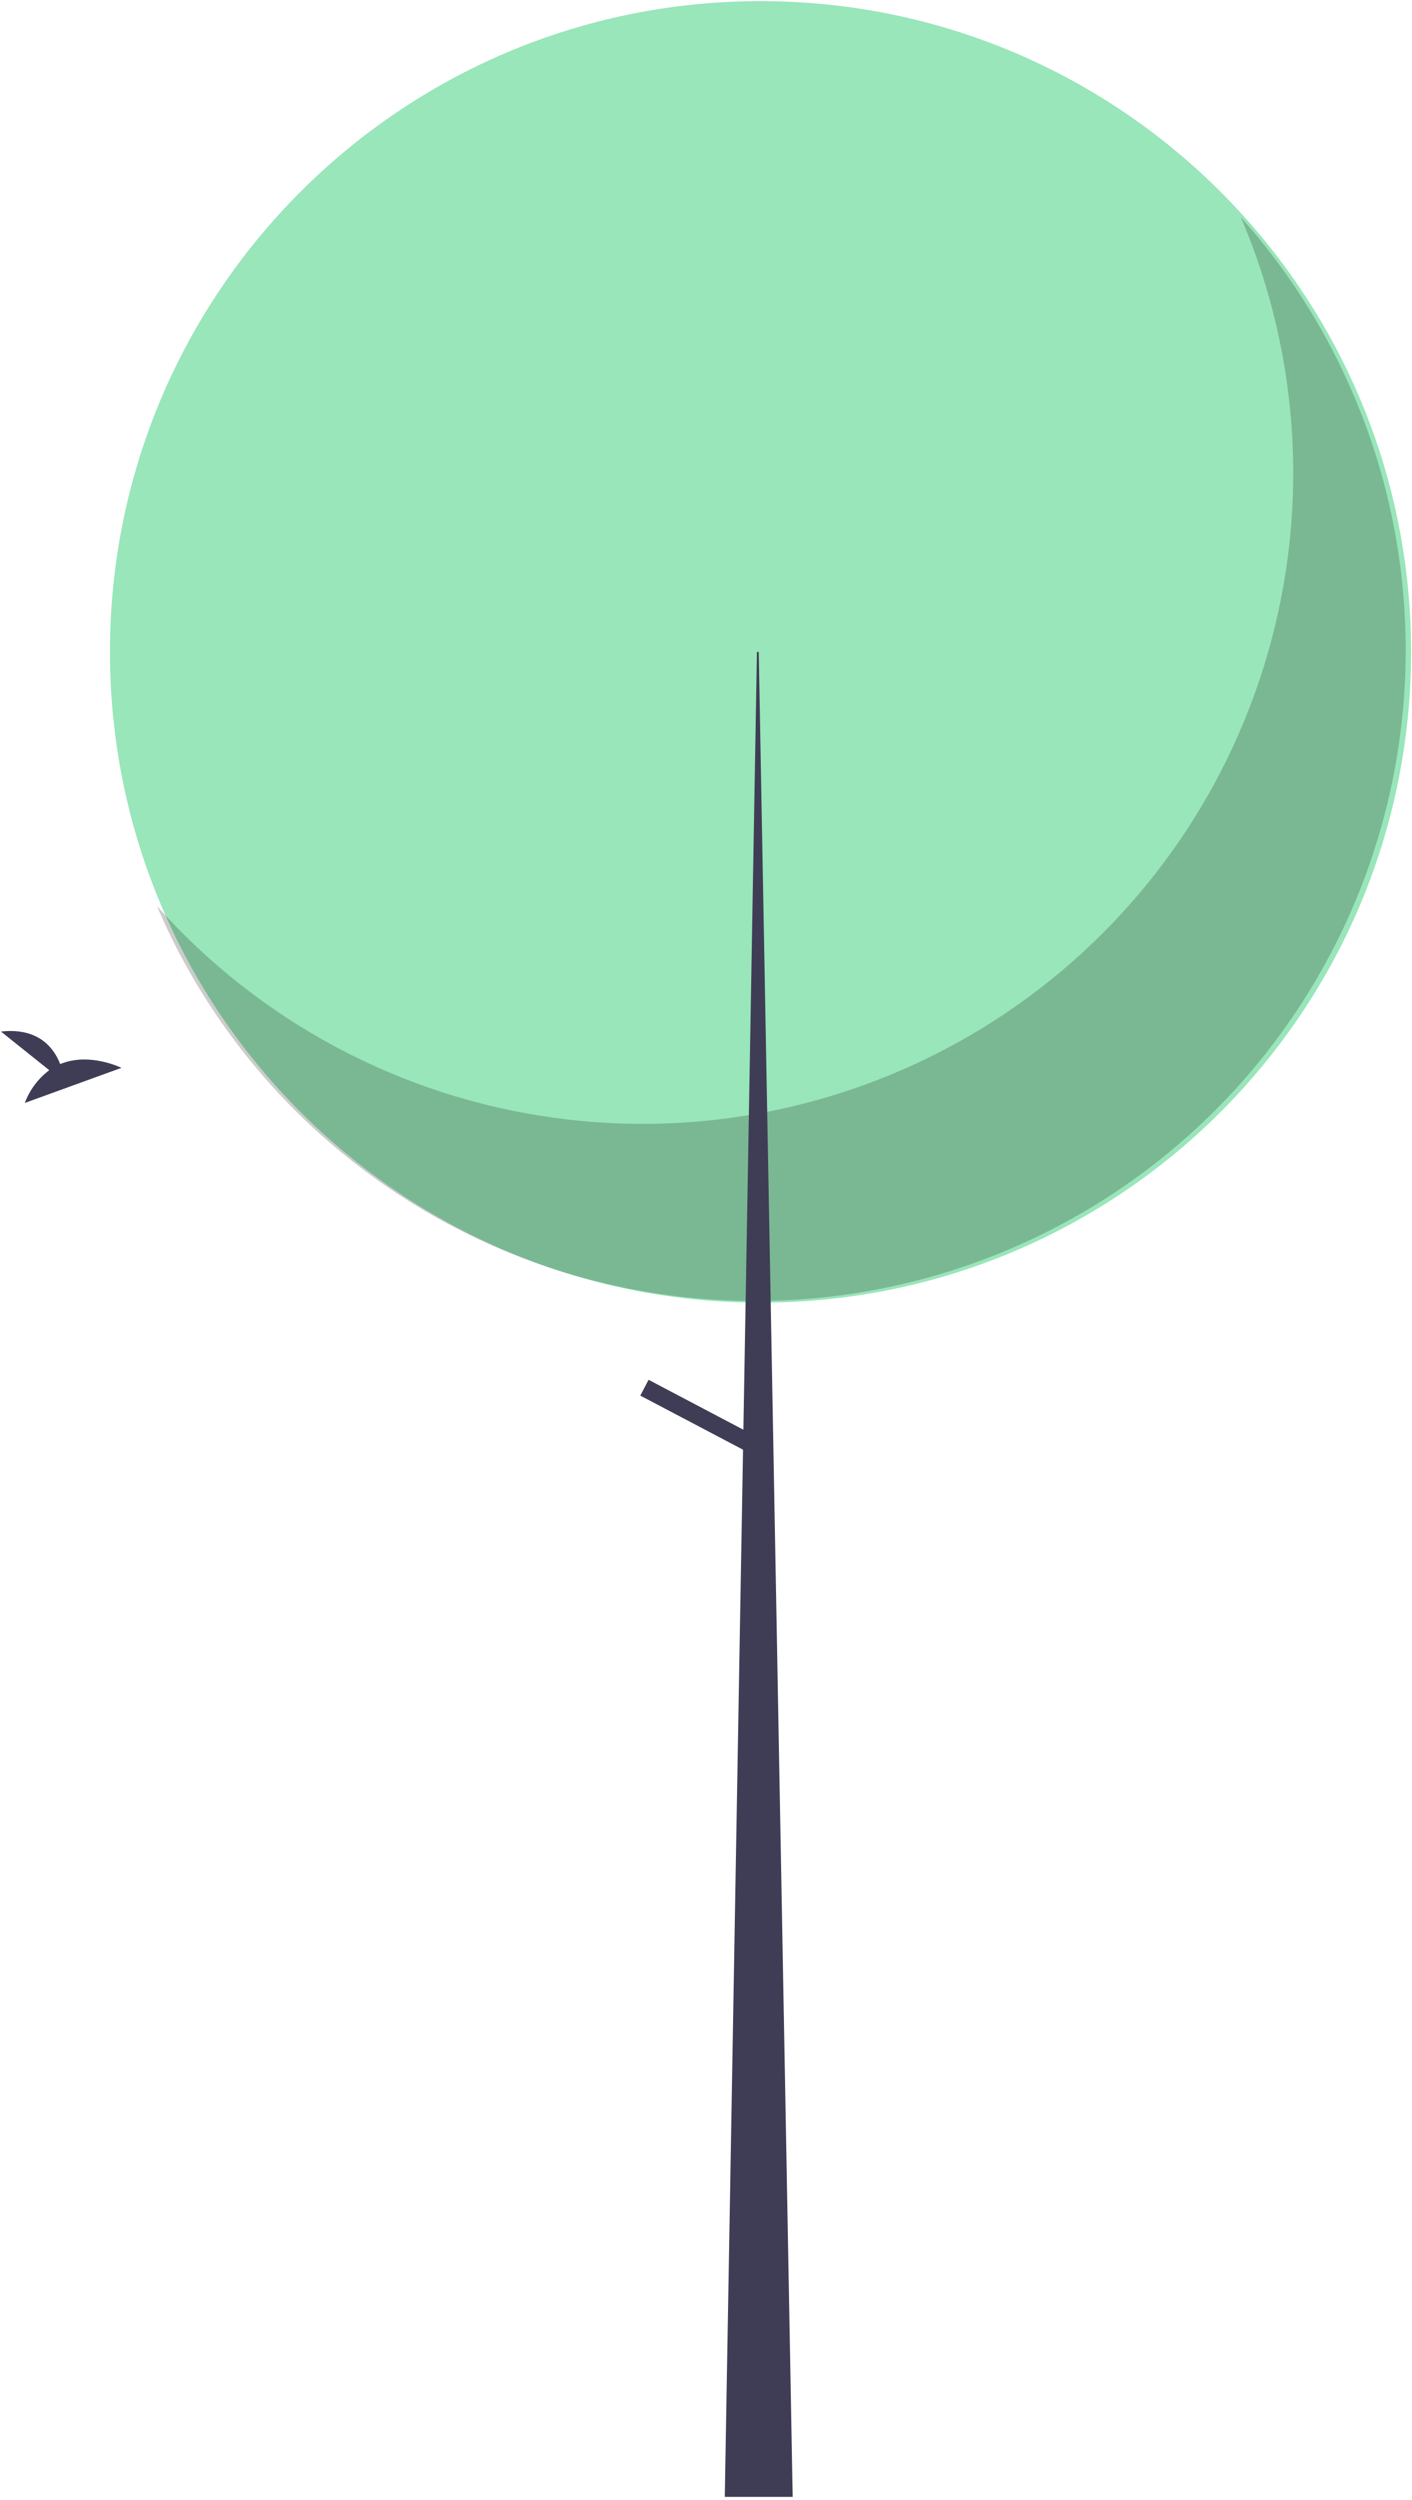 <svg width="374" height="662" viewBox="0 0 374 662" fill="none" xmlns="http://www.w3.org/2000/svg">
<g id="tree">
<path id="Vector" d="M201.441 344.928C106.276 344.928 29.129 267.781 29.129 172.616C29.129 77.451 106.276 0.305 201.441 0.305C296.606 0.305 373.753 77.451 373.753 172.616C373.753 267.781 296.606 344.928 201.441 344.928Z" fill="#98E6B9"/>
<path id="Vector_2" opacity="0.2" d="M328.671 57.526C344.743 95.123 346.924 137.21 334.822 176.267C322.72 215.324 297.125 248.805 262.61 270.728C228.095 292.65 186.91 301.586 146.413 295.938C105.916 290.289 68.748 270.425 41.548 239.895C51.367 262.866 66.062 283.427 84.616 300.154C103.169 316.881 125.138 329.374 148.999 336.769C172.861 344.163 198.044 346.28 222.805 342.975C247.567 339.67 271.313 331.022 292.4 317.628C313.487 304.235 331.409 286.417 344.926 265.409C358.443 244.401 367.231 220.705 370.681 195.964C374.131 171.223 372.161 146.027 364.907 122.123C357.653 98.218 345.289 76.177 328.671 57.526Z" fill="black"/>
<path id="Vector_3" d="M200.968 172.616H200.494L191.973 661.148H209.962L200.968 172.616Z" fill="#3F3D56"/>
<path id="Vector_4" d="M169.593 369.54L171.794 365.359L200.278 380.355L198.077 384.536L169.593 369.54Z" fill="#3F3D56"/>
<path id="Vector_5" d="M13.045 283.377L0.251 273.143C10.19 272.047 14.274 277.468 15.946 281.758C23.711 278.534 32.165 282.76 32.165 282.76L6.565 292.053C7.856 288.604 10.104 285.594 13.045 283.377V283.377Z" fill="#3F3D56"/>
</g>
</svg>
